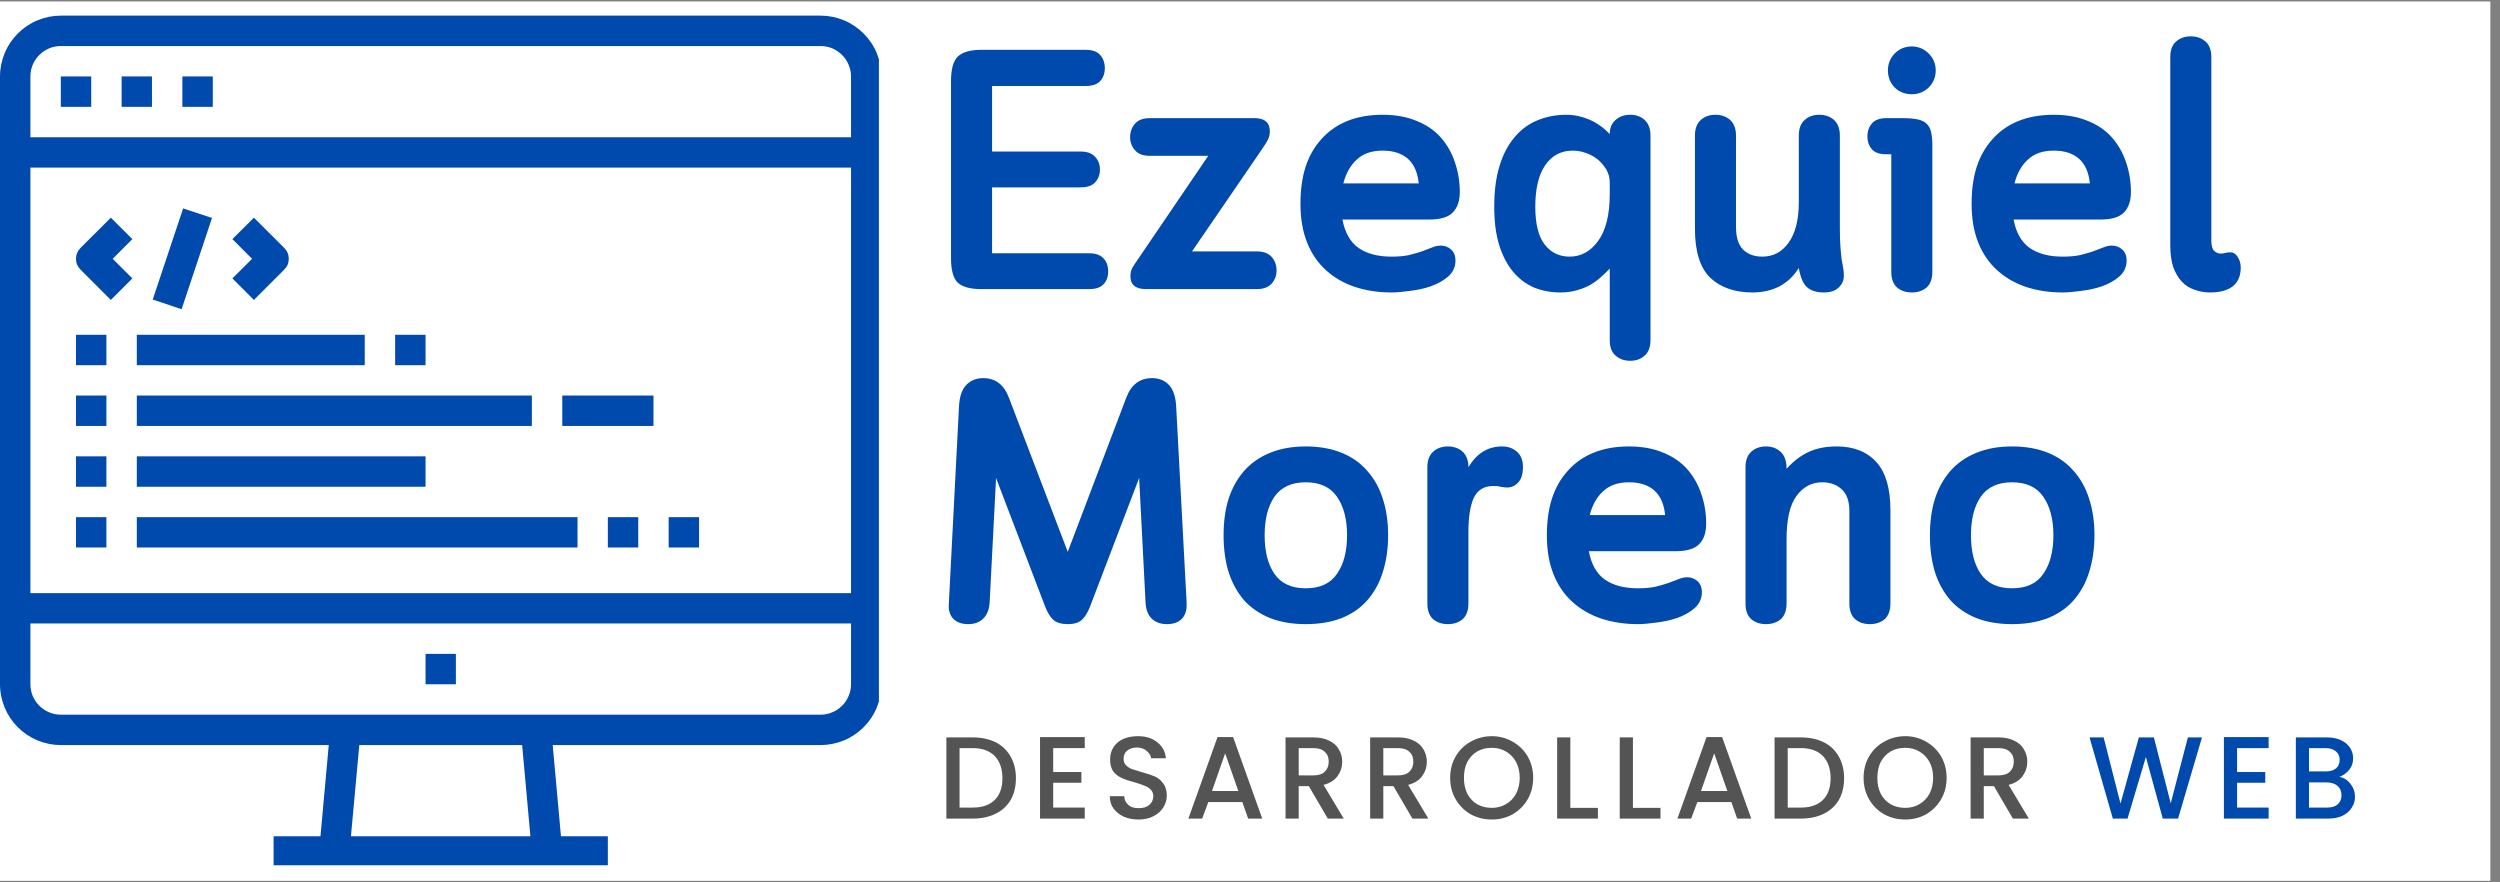 <svg xmlns="http://www.w3.org/2000/svg" xmlns:xlink="http://www.w3.org/1999/xlink" width="170" zoomAndPan="magnify" viewBox="0 0 127.5 45" height="60" preserveAspectRatio="xMidYMid meet" version="1.0"><rect x="0" y="0" width="127.5" height="45" fill="#808080" stroke="none"/><defs><g/><clipPath id="2b0394d6fc"><path d="M 0 0.086 L 127 0.086 L 127 44.91 L 0 44.91 Z M 0 0.086 " clip-rule="nonzero"/></clipPath><clipPath id="db7056e98f"><path d="M 0 0.797 L 44.824 0.797 L 44.824 44.129 L 0 44.129 Z M 0 0.797 " clip-rule="nonzero"/></clipPath></defs><g clip-path="url(#2b0394d6fc)"><path fill="#ffffff" d="M 0 0.086 L 127 0.086 L 127 44.91 L 0 44.91 Z M 0 0.086 " fill-opacity="1" fill-rule="nonzero"/><path fill="#ffffff" d="M 0 0.086 L 127 0.086 L 127 44.91 L 0 44.91 Z M 0 0.086 " fill-opacity="1" fill-rule="nonzero"/></g><path fill="#004aad" d="M 3.102 3.898 L 4.652 3.898 L 4.652 5.449 L 3.102 5.449 Z M 3.102 3.898 " fill-opacity="1" fill-rule="nonzero"/><path fill="#004aad" d="M 6.203 3.898 L 7.75 3.898 L 7.75 5.449 L 6.203 5.449 Z M 6.203 3.898 " fill-opacity="1" fill-rule="nonzero"/><path fill="#004aad" d="M 9.301 3.898 L 10.852 3.898 L 10.852 5.449 L 9.301 5.449 Z M 9.301 3.898 " fill-opacity="1" fill-rule="nonzero"/><g clip-path="url(#db7056e98f)"><path fill="#004aad" d="M 41.852 0.797 L 3.102 0.797 C 2.691 0.797 2.297 0.879 1.914 1.035 C 1.535 1.191 1.199 1.418 0.91 1.707 C 0.621 1.996 0.395 2.332 0.238 2.711 C 0.082 3.094 0 3.488 0 3.898 L 0 34.898 C 0 35.309 0.082 35.703 0.238 36.086 C 0.395 36.465 0.621 36.797 0.91 37.09 C 1.199 37.379 1.535 37.605 1.914 37.762 C 2.297 37.918 2.691 37.996 3.102 38 L 16.766 38 L 16.344 42.648 L 13.953 42.648 L 13.953 44.199 L 31 44.199 L 31 42.648 L 28.609 42.648 L 28.188 38 L 41.852 38 C 42.262 37.996 42.656 37.918 43.039 37.762 C 43.418 37.605 43.75 37.379 44.043 37.09 C 44.332 36.797 44.559 36.465 44.715 36.086 C 44.871 35.703 44.949 35.309 44.953 34.898 L 44.953 3.898 C 44.949 3.488 44.871 3.094 44.715 2.711 C 44.559 2.332 44.332 1.996 44.043 1.707 C 43.75 1.418 43.418 1.191 43.039 1.035 C 42.656 0.879 42.262 0.797 41.852 0.797 Z M 3.102 2.348 L 41.852 2.348 C 42.059 2.348 42.254 2.387 42.445 2.465 C 42.633 2.547 42.801 2.656 42.945 2.805 C 43.094 2.949 43.203 3.117 43.281 3.305 C 43.363 3.496 43.402 3.691 43.402 3.898 L 43.402 7 L 1.551 7 L 1.551 3.898 C 1.551 3.691 1.59 3.496 1.668 3.305 C 1.75 3.117 1.859 2.949 2.004 2.805 C 2.152 2.656 2.32 2.547 2.508 2.465 C 2.699 2.387 2.895 2.348 3.102 2.348 Z M 43.402 8.547 L 43.402 30.25 L 1.551 30.25 L 1.551 8.547 Z M 27.051 42.648 L 17.898 42.648 L 18.324 38 L 26.629 38 Z M 41.852 36.449 L 3.102 36.449 C 2.895 36.449 2.699 36.41 2.508 36.328 C 2.32 36.25 2.152 36.141 2.004 35.992 C 1.859 35.848 1.75 35.68 1.668 35.492 C 1.59 35.301 1.551 35.105 1.551 34.898 L 1.551 31.797 L 43.402 31.797 L 43.402 34.898 C 43.402 35.105 43.363 35.301 43.281 35.492 C 43.203 35.68 43.094 35.848 42.945 35.992 C 42.801 36.141 42.633 36.25 42.445 36.328 C 42.254 36.41 42.059 36.449 41.852 36.449 Z M 41.852 36.449 " fill-opacity="1" fill-rule="nonzero"/></g><path fill="#004aad" d="M 21.703 33.348 L 23.25 33.348 L 23.25 34.898 L 21.703 34.898 Z M 21.703 33.348 " fill-opacity="1" fill-rule="nonzero"/><path fill="#004aad" d="M 3.875 17.074 L 5.426 17.074 L 5.426 18.625 L 3.875 18.625 Z M 3.875 17.074 " fill-opacity="1" fill-rule="nonzero"/><path fill="#004aad" d="M 6.977 17.074 L 18.602 17.074 L 18.602 18.625 L 6.977 18.625 Z M 6.977 17.074 " fill-opacity="1" fill-rule="nonzero"/><path fill="#004aad" d="M 3.875 20.172 L 5.426 20.172 L 5.426 21.723 L 3.875 21.723 Z M 3.875 20.172 " fill-opacity="1" fill-rule="nonzero"/><path fill="#004aad" d="M 6.977 20.172 L 27.125 20.172 L 27.125 21.723 L 6.977 21.723 Z M 6.977 20.172 " fill-opacity="1" fill-rule="nonzero"/><path fill="#004aad" d="M 3.875 23.273 L 5.426 23.273 L 5.426 24.824 L 3.875 24.824 Z M 3.875 23.273 " fill-opacity="1" fill-rule="nonzero"/><path fill="#004aad" d="M 6.977 23.273 L 21.703 23.273 L 21.703 24.824 L 6.977 24.824 Z M 6.977 23.273 " fill-opacity="1" fill-rule="nonzero"/><path fill="#004aad" d="M 3.875 26.375 L 5.426 26.375 L 5.426 27.922 L 3.875 27.922 Z M 3.875 26.375 " fill-opacity="1" fill-rule="nonzero"/><path fill="#004aad" d="M 6.977 26.375 L 29.453 26.375 L 29.453 27.922 L 6.977 27.922 Z M 6.977 26.375 " fill-opacity="1" fill-rule="nonzero"/><path fill="#004aad" d="M 4.102 13.746 L 5.652 15.297 L 6.75 14.199 L 5.746 13.199 L 6.75 12.195 L 5.652 11.102 L 4.102 12.648 C 3.953 12.801 3.875 12.984 3.875 13.199 C 3.875 13.414 3.953 13.594 4.102 13.746 Z M 4.102 13.746 " fill-opacity="1" fill-rule="nonzero"/><path fill="#004aad" d="M 11.852 14.199 L 12.949 15.297 L 14.5 13.746 C 14.652 13.594 14.727 13.414 14.727 13.199 C 14.727 12.984 14.652 12.801 14.5 12.648 L 12.949 11.102 L 11.852 12.195 L 12.855 13.199 Z M 11.852 14.199 " fill-opacity="1" fill-rule="nonzero"/><path fill="#004aad" d="M 7.789 15.277 L 9.34 10.629 L 10.812 11.117 L 9.262 15.77 Z M 7.789 15.277 " fill-opacity="1" fill-rule="nonzero"/><path fill="#004aad" d="M 28.676 20.172 L 33.328 20.172 L 33.328 21.723 L 28.676 21.723 Z M 28.676 20.172 " fill-opacity="1" fill-rule="nonzero"/><path fill="#004aad" d="M 31 26.375 L 32.551 26.375 L 32.551 27.922 L 31 27.922 Z M 31 26.375 " fill-opacity="1" fill-rule="nonzero"/><path fill="#004aad" d="M 34.102 26.375 L 35.652 26.375 L 35.652 27.922 L 34.102 27.922 Z M 34.102 26.375 " fill-opacity="1" fill-rule="nonzero"/><path fill="#004aad" d="M 20.152 17.074 L 21.703 17.074 L 21.703 18.625 L 20.152 18.625 Z M 20.152 17.074 " fill-opacity="1" fill-rule="nonzero"/><g fill="#004aad" fill-opacity="1"><g transform="translate(47.377, 14.744)"><g><path d="M 8 -12.203 C 8.332 -12.203 8.578 -12.113 8.734 -11.938 C 8.891 -11.758 8.969 -11.535 8.969 -11.266 C 8.969 -11.004 8.891 -10.785 8.734 -10.609 C 8.578 -10.441 8.332 -10.359 8 -10.359 L 3.219 -10.359 L 3.219 -7.016 L 7.734 -7.016 C 8.066 -7.016 8.312 -6.926 8.469 -6.75 C 8.633 -6.582 8.719 -6.363 8.719 -6.094 C 8.719 -5.832 8.633 -5.613 8.469 -5.438 C 8.312 -5.27 8.066 -5.188 7.734 -5.188 L 3.219 -5.188 L 3.219 -1.828 L 8.172 -1.828 C 8.504 -1.828 8.75 -1.738 8.906 -1.562 C 9.062 -1.395 9.141 -1.176 9.141 -0.906 C 9.141 -0.633 9.062 -0.414 8.906 -0.25 C 8.75 -0.082 8.504 0 8.172 0 L 2.672 0 C 2.109 0 1.707 -0.109 1.469 -0.328 C 1.238 -0.555 1.125 -0.973 1.125 -1.578 L 1.125 -10.609 C 1.125 -11.211 1.238 -11.629 1.469 -11.859 C 1.707 -12.086 2.109 -12.203 2.672 -12.203 Z M 8 -12.203 "/></g></g></g><g fill="#004aad" fill-opacity="1"><g transform="translate(57.136, 14.744)"><g><path d="M 4.484 -6.797 L 1.5 -6.797 C 1.164 -6.797 0.914 -6.891 0.75 -7.078 C 0.582 -7.266 0.5 -7.488 0.5 -7.75 C 0.5 -8.02 0.582 -8.25 0.75 -8.438 C 0.914 -8.625 1.164 -8.719 1.5 -8.719 L 6.844 -8.719 C 7.363 -8.719 7.625 -8.492 7.625 -8.047 C 7.625 -7.898 7.594 -7.758 7.531 -7.625 C 7.469 -7.5 7.363 -7.332 7.219 -7.125 L 3.656 -1.922 L 6.969 -1.922 C 7.301 -1.922 7.551 -1.828 7.719 -1.641 C 7.883 -1.453 7.969 -1.223 7.969 -0.953 C 7.969 -0.691 7.883 -0.469 7.719 -0.281 C 7.551 -0.094 7.301 0 6.969 0 L 1.312 0 C 0.781 0 0.516 -0.219 0.516 -0.656 C 0.516 -0.812 0.547 -0.953 0.609 -1.078 C 0.68 -1.203 0.789 -1.367 0.938 -1.578 Z M 4.484 -6.797 "/></g></g></g><g fill="#004aad" fill-opacity="1"><g transform="translate(65.449, 14.744)"><g><path d="M 5.516 -1.656 C 5.859 -1.656 6.156 -1.68 6.406 -1.734 C 6.656 -1.797 6.875 -1.859 7.062 -1.922 C 7.258 -1.992 7.438 -2.062 7.594 -2.125 C 7.75 -2.188 7.895 -2.219 8.031 -2.219 C 8.238 -2.219 8.414 -2.148 8.562 -2.016 C 8.707 -1.879 8.781 -1.695 8.781 -1.469 C 8.781 -1.133 8.656 -0.859 8.406 -0.641 C 8.164 -0.43 7.867 -0.266 7.516 -0.141 C 7.172 -0.023 6.812 0.051 6.438 0.094 C 6.07 0.145 5.766 0.172 5.516 0.172 C 4.848 0.172 4.227 0.078 3.656 -0.109 C 3.094 -0.297 2.602 -0.578 2.188 -0.953 C 1.77 -1.328 1.445 -1.797 1.219 -2.359 C 0.988 -2.93 0.875 -3.598 0.875 -4.359 C 0.875 -5.047 0.957 -5.66 1.125 -6.203 C 1.301 -6.754 1.566 -7.227 1.922 -7.625 C 2.273 -8.031 2.711 -8.344 3.234 -8.562 C 3.766 -8.781 4.375 -8.891 5.062 -8.891 C 5.727 -8.891 6.305 -8.785 6.797 -8.578 C 7.297 -8.379 7.707 -8.098 8.031 -7.734 C 8.352 -7.367 8.594 -6.945 8.75 -6.469 C 8.914 -6 9 -5.492 9 -4.953 C 9 -4.492 8.879 -4.145 8.641 -3.906 C 8.41 -3.664 8.004 -3.547 7.422 -3.547 L 3.016 -3.547 C 3.141 -2.879 3.414 -2.395 3.844 -2.094 C 4.27 -1.801 4.828 -1.656 5.516 -1.656 Z M 5.062 -7.062 C 4.508 -7.062 4.07 -6.91 3.75 -6.609 C 3.426 -6.316 3.195 -5.91 3.062 -5.391 L 6.906 -5.391 C 6.852 -5.941 6.672 -6.359 6.359 -6.641 C 6.047 -6.922 5.613 -7.062 5.062 -7.062 Z M 5.062 -7.062 "/></g></g></g><g fill="#004aad" fill-opacity="1"><g transform="translate(75.331, 14.744)"><g><path d="M 6.766 -7.906 C 6.766 -8.219 6.863 -8.457 7.062 -8.625 C 7.258 -8.801 7.508 -8.891 7.812 -8.891 C 8.113 -8.891 8.359 -8.801 8.547 -8.625 C 8.742 -8.445 8.844 -8.18 8.844 -7.828 L 8.844 2.594 C 8.844 2.957 8.742 3.223 8.547 3.391 C 8.359 3.566 8.113 3.656 7.812 3.656 C 7.508 3.656 7.258 3.566 7.062 3.391 C 6.863 3.223 6.766 2.957 6.766 2.594 L 6.766 -1.047 C 6.641 -0.91 6.492 -0.77 6.328 -0.625 C 6.172 -0.477 5.988 -0.344 5.781 -0.219 C 5.57 -0.102 5.336 -0.008 5.078 0.062 C 4.828 0.133 4.551 0.172 4.25 0.172 C 3.77 0.172 3.32 0.086 2.906 -0.078 C 2.5 -0.254 2.145 -0.52 1.844 -0.875 C 1.539 -1.238 1.301 -1.695 1.125 -2.25 C 0.957 -2.801 0.875 -3.453 0.875 -4.203 C 0.875 -4.992 0.961 -5.68 1.141 -6.266 C 1.316 -6.848 1.566 -7.332 1.891 -7.719 C 2.211 -8.113 2.598 -8.406 3.047 -8.594 C 3.504 -8.789 4.004 -8.891 4.547 -8.891 C 4.953 -8.891 5.348 -8.805 5.734 -8.641 C 6.117 -8.473 6.461 -8.227 6.766 -7.906 Z M 6.766 -5.438 C 6.766 -5.676 6.707 -5.895 6.594 -6.094 C 6.477 -6.289 6.332 -6.461 6.156 -6.609 C 5.977 -6.754 5.781 -6.863 5.562 -6.938 C 5.344 -7.02 5.113 -7.062 4.875 -7.062 C 4.281 -7.062 3.812 -6.812 3.469 -6.312 C 3.133 -5.812 2.969 -5.109 2.969 -4.203 C 2.969 -3.328 3.129 -2.68 3.453 -2.266 C 3.773 -1.859 4.195 -1.656 4.719 -1.656 C 5.301 -1.656 5.785 -1.922 6.172 -2.453 C 6.566 -2.992 6.766 -3.789 6.766 -4.844 Z M 6.766 -5.438 "/></g></g></g><g fill="#004aad" fill-opacity="1"><g transform="translate(85.317, 14.744)"><g><path d="M 6.422 -1.078 C 6.172 -0.672 5.844 -0.359 5.438 -0.141 C 5.031 0.066 4.57 0.172 4.062 0.172 C 3.156 0.172 2.438 -0.078 1.906 -0.578 C 1.383 -1.086 1.125 -1.922 1.125 -3.078 L 1.125 -7.828 C 1.125 -8.18 1.223 -8.445 1.422 -8.625 C 1.617 -8.801 1.867 -8.891 2.172 -8.891 C 2.473 -8.891 2.723 -8.801 2.922 -8.625 C 3.117 -8.445 3.219 -8.18 3.219 -7.828 L 3.219 -3.172 C 3.219 -2.648 3.336 -2.266 3.578 -2.016 C 3.828 -1.773 4.156 -1.656 4.562 -1.656 C 5.125 -1.656 5.57 -1.895 5.906 -2.375 C 6.25 -2.852 6.422 -3.539 6.422 -4.438 L 6.422 -7.828 C 6.422 -8.18 6.52 -8.445 6.719 -8.625 C 6.914 -8.801 7.164 -8.891 7.469 -8.891 C 7.77 -8.891 8.02 -8.801 8.219 -8.625 C 8.414 -8.445 8.516 -8.18 8.516 -7.828 L 8.516 -3.094 C 8.516 -2.707 8.523 -2.391 8.547 -2.141 C 8.566 -1.891 8.586 -1.676 8.609 -1.5 C 8.641 -1.332 8.664 -1.188 8.688 -1.062 C 8.707 -0.945 8.719 -0.816 8.719 -0.672 C 8.719 -0.441 8.629 -0.242 8.453 -0.078 C 8.285 0.086 8.035 0.172 7.703 0.172 C 7.328 0.172 7.039 0.082 6.844 -0.094 C 6.645 -0.27 6.504 -0.598 6.422 -1.078 Z M 6.422 -1.078 "/></g></g></g><g fill="#004aad" fill-opacity="1"><g transform="translate(94.972, 14.744)"><g><path d="M 1.312 -11.156 C 1.312 -11.488 1.426 -11.773 1.656 -12.016 C 1.895 -12.254 2.188 -12.375 2.531 -12.375 C 2.863 -12.375 3.148 -12.254 3.391 -12.016 C 3.629 -11.773 3.75 -11.488 3.75 -11.156 C 3.75 -10.812 3.629 -10.52 3.391 -10.281 C 3.148 -10.051 2.863 -9.938 2.531 -9.938 C 2.188 -9.938 1.895 -10.051 1.656 -10.281 C 1.426 -10.52 1.312 -10.812 1.312 -11.156 Z M 2.078 -8.719 C 2.379 -8.719 2.629 -8.695 2.828 -8.656 C 3.023 -8.613 3.176 -8.539 3.281 -8.438 C 3.395 -8.332 3.473 -8.188 3.516 -8 C 3.555 -7.82 3.578 -7.594 3.578 -7.312 L 3.578 -0.891 C 3.578 -0.523 3.477 -0.254 3.281 -0.078 C 3.082 0.086 2.832 0.172 2.531 0.172 C 2.227 0.172 1.977 0.086 1.781 -0.078 C 1.582 -0.254 1.484 -0.523 1.484 -0.891 L 1.484 -6.875 L 1.234 -6.875 C 0.898 -6.875 0.656 -6.957 0.5 -7.125 C 0.344 -7.301 0.266 -7.52 0.266 -7.781 C 0.266 -8.051 0.344 -8.273 0.5 -8.453 C 0.656 -8.629 0.898 -8.719 1.234 -8.719 Z M 2.078 -8.719 "/></g></g></g><g fill="#004aad" fill-opacity="1"><g transform="translate(99.677, 14.744)"><g><path d="M 5.516 -1.656 C 5.859 -1.656 6.156 -1.68 6.406 -1.734 C 6.656 -1.797 6.875 -1.859 7.062 -1.922 C 7.258 -1.992 7.438 -2.062 7.594 -2.125 C 7.75 -2.188 7.895 -2.219 8.031 -2.219 C 8.238 -2.219 8.414 -2.148 8.562 -2.016 C 8.707 -1.879 8.781 -1.695 8.781 -1.469 C 8.781 -1.133 8.656 -0.859 8.406 -0.641 C 8.164 -0.43 7.867 -0.266 7.516 -0.141 C 7.172 -0.023 6.812 0.051 6.438 0.094 C 6.07 0.145 5.766 0.172 5.516 0.172 C 4.848 0.172 4.227 0.078 3.656 -0.109 C 3.094 -0.297 2.602 -0.578 2.188 -0.953 C 1.77 -1.328 1.445 -1.797 1.219 -2.359 C 0.988 -2.93 0.875 -3.598 0.875 -4.359 C 0.875 -5.047 0.957 -5.66 1.125 -6.203 C 1.301 -6.754 1.566 -7.227 1.922 -7.625 C 2.273 -8.031 2.711 -8.344 3.234 -8.562 C 3.766 -8.781 4.375 -8.891 5.062 -8.891 C 5.727 -8.891 6.305 -8.785 6.797 -8.578 C 7.297 -8.379 7.707 -8.098 8.031 -7.734 C 8.352 -7.367 8.594 -6.945 8.75 -6.469 C 8.914 -6 9 -5.492 9 -4.953 C 9 -4.492 8.879 -4.145 8.641 -3.906 C 8.41 -3.664 8.004 -3.547 7.422 -3.547 L 3.016 -3.547 C 3.141 -2.879 3.414 -2.395 3.844 -2.094 C 4.27 -1.801 4.828 -1.656 5.516 -1.656 Z M 5.062 -7.062 C 4.508 -7.062 4.07 -6.91 3.75 -6.609 C 3.426 -6.316 3.195 -5.91 3.062 -5.391 L 6.906 -5.391 C 6.852 -5.941 6.672 -6.359 6.359 -6.641 C 6.047 -6.922 5.613 -7.062 5.062 -7.062 Z M 5.062 -7.062 "/></g></g></g><g fill="#004aad" fill-opacity="1"><g transform="translate(109.559, 14.744)"><g><path d="M 3.219 -2.469 C 3.219 -2.219 3.266 -2.047 3.359 -1.953 C 3.461 -1.859 3.57 -1.812 3.688 -1.812 C 3.781 -1.812 3.859 -1.82 3.922 -1.844 C 3.992 -1.863 4.082 -1.875 4.188 -1.875 C 4.344 -1.875 4.469 -1.797 4.562 -1.641 C 4.664 -1.484 4.719 -1.305 4.719 -1.109 C 4.719 -0.68 4.582 -0.359 4.312 -0.141 C 4.039 0.066 3.656 0.172 3.156 0.172 C 2.875 0.172 2.609 0.125 2.359 0.031 C 2.109 -0.051 1.895 -0.188 1.719 -0.375 C 1.539 -0.562 1.395 -0.805 1.281 -1.109 C 1.176 -1.422 1.125 -1.797 1.125 -2.234 L 1.125 -11.828 C 1.125 -12.191 1.223 -12.457 1.422 -12.625 C 1.617 -12.801 1.867 -12.891 2.172 -12.891 C 2.473 -12.891 2.723 -12.801 2.922 -12.625 C 3.117 -12.457 3.219 -12.191 3.219 -11.828 Z M 3.219 -2.469 "/></g></g></g><g fill="#545454" fill-opacity="1"><g transform="translate(47.812, 41.748)"><g><path d="M 1.797 -4.141 C 2.242 -4.141 2.633 -4.055 2.969 -3.891 C 3.301 -3.723 3.555 -3.477 3.734 -3.156 C 3.91 -2.844 4 -2.477 4 -2.062 C 4 -1.633 3.91 -1.266 3.734 -0.953 C 3.555 -0.648 3.301 -0.414 2.969 -0.25 C 2.633 -0.082 2.242 0 1.797 0 L 0.453 0 L 0.453 -4.141 Z M 1.797 -0.562 C 2.285 -0.562 2.66 -0.691 2.922 -0.953 C 3.18 -1.211 3.312 -1.582 3.312 -2.062 C 3.312 -2.539 3.18 -2.914 2.922 -3.188 C 2.66 -3.457 2.285 -3.594 1.797 -3.594 L 1.125 -3.594 L 1.125 -0.562 Z M 1.797 -0.562 "/></g></g></g><g fill="#545454" fill-opacity="1"><g transform="translate(52.588, 41.748)"><g><path d="M 1.125 -3.594 L 1.125 -2.375 L 2.562 -2.375 L 2.562 -1.828 L 1.125 -1.828 L 1.125 -0.562 L 2.734 -0.562 L 2.734 0 L 0.453 0 L 0.453 -4.156 L 2.734 -4.156 L 2.734 -3.594 Z M 1.125 -3.594 "/></g></g></g><g fill="#545454" fill-opacity="1"><g transform="translate(56.257, 41.748)"><g><path d="M 1.812 0.047 C 1.531 0.047 1.281 0 1.062 -0.094 C 0.844 -0.195 0.664 -0.336 0.531 -0.516 C 0.406 -0.691 0.344 -0.898 0.344 -1.141 L 1.078 -1.141 C 1.086 -0.961 1.156 -0.816 1.281 -0.703 C 1.406 -0.586 1.582 -0.531 1.812 -0.531 C 2.051 -0.531 2.234 -0.586 2.359 -0.703 C 2.492 -0.816 2.562 -0.961 2.562 -1.141 C 2.562 -1.273 2.52 -1.383 2.438 -1.469 C 2.352 -1.562 2.25 -1.629 2.125 -1.672 C 2.008 -1.723 1.844 -1.781 1.625 -1.844 C 1.352 -1.914 1.133 -1.988 0.969 -2.062 C 0.801 -2.133 0.656 -2.242 0.531 -2.391 C 0.414 -2.547 0.359 -2.754 0.359 -3.016 C 0.359 -3.254 0.414 -3.461 0.531 -3.641 C 0.656 -3.828 0.82 -3.969 1.031 -4.062 C 1.25 -4.156 1.5 -4.203 1.781 -4.203 C 2.188 -4.203 2.516 -4.098 2.766 -3.891 C 3.023 -3.691 3.172 -3.422 3.203 -3.078 L 2.453 -3.078 C 2.43 -3.223 2.352 -3.348 2.219 -3.453 C 2.094 -3.566 1.926 -3.625 1.719 -3.625 C 1.52 -3.625 1.359 -3.57 1.234 -3.469 C 1.109 -3.375 1.047 -3.234 1.047 -3.047 C 1.047 -2.922 1.082 -2.816 1.156 -2.734 C 1.238 -2.648 1.336 -2.582 1.453 -2.531 C 1.578 -2.488 1.742 -2.438 1.953 -2.375 C 2.223 -2.301 2.445 -2.227 2.625 -2.156 C 2.801 -2.082 2.945 -1.961 3.062 -1.797 C 3.188 -1.641 3.25 -1.43 3.25 -1.172 C 3.25 -0.961 3.191 -0.766 3.078 -0.578 C 2.961 -0.391 2.797 -0.238 2.578 -0.125 C 2.359 -0.008 2.102 0.047 1.812 0.047 Z M 1.812 0.047 "/></g></g></g><g fill="#545454" fill-opacity="1"><g transform="translate(60.405, 41.748)"><g><path d="M 2.953 -0.844 L 1.219 -0.844 L 0.906 0 L 0.203 0 L 1.688 -4.156 L 2.484 -4.156 L 3.969 0 L 3.25 0 Z M 2.75 -1.406 L 2.078 -3.328 L 1.406 -1.406 Z M 2.75 -1.406 "/></g></g></g><g fill="#545454" fill-opacity="1"><g transform="translate(65.109, 41.748)"><g><path d="M 2.609 0 L 1.641 -1.656 L 1.125 -1.656 L 1.125 0 L 0.453 0 L 0.453 -4.141 L 1.875 -4.141 C 2.195 -4.141 2.469 -4.082 2.688 -3.969 C 2.906 -3.863 3.066 -3.719 3.172 -3.531 C 3.285 -3.344 3.344 -3.133 3.344 -2.906 C 3.344 -2.633 3.266 -2.391 3.109 -2.172 C 2.953 -1.953 2.711 -1.801 2.391 -1.719 L 3.422 0 Z M 1.125 -2.203 L 1.875 -2.203 C 2.133 -2.203 2.328 -2.266 2.453 -2.391 C 2.586 -2.516 2.656 -2.688 2.656 -2.906 C 2.656 -3.125 2.586 -3.289 2.453 -3.406 C 2.328 -3.531 2.133 -3.594 1.875 -3.594 L 1.125 -3.594 Z M 1.125 -2.203 "/></g></g></g><g fill="#545454" fill-opacity="1"><g transform="translate(69.424, 41.748)"><g><path d="M 2.609 0 L 1.641 -1.656 L 1.125 -1.656 L 1.125 0 L 0.453 0 L 0.453 -4.141 L 1.875 -4.141 C 2.195 -4.141 2.469 -4.082 2.688 -3.969 C 2.906 -3.863 3.066 -3.719 3.172 -3.531 C 3.285 -3.344 3.344 -3.133 3.344 -2.906 C 3.344 -2.633 3.266 -2.391 3.109 -2.172 C 2.953 -1.953 2.711 -1.801 2.391 -1.719 L 3.422 0 Z M 1.125 -2.203 L 1.875 -2.203 C 2.133 -2.203 2.328 -2.266 2.453 -2.391 C 2.586 -2.516 2.656 -2.688 2.656 -2.906 C 2.656 -3.125 2.586 -3.289 2.453 -3.406 C 2.328 -3.531 2.133 -3.594 1.875 -3.594 L 1.125 -3.594 Z M 1.125 -2.203 "/></g></g></g><g fill="#545454" fill-opacity="1"><g transform="translate(73.739, 41.748)"><g><path d="M 2.344 0.047 C 1.957 0.047 1.598 -0.039 1.266 -0.219 C 0.941 -0.406 0.688 -0.66 0.5 -0.984 C 0.312 -1.305 0.219 -1.672 0.219 -2.078 C 0.219 -2.484 0.312 -2.848 0.5 -3.172 C 0.688 -3.492 0.941 -3.742 1.266 -3.922 C 1.598 -4.109 1.957 -4.203 2.344 -4.203 C 2.727 -4.203 3.082 -4.109 3.406 -3.922 C 3.727 -3.742 3.984 -3.492 4.172 -3.172 C 4.359 -2.848 4.453 -2.484 4.453 -2.078 C 4.453 -1.672 4.359 -1.305 4.172 -0.984 C 3.984 -0.66 3.727 -0.406 3.406 -0.219 C 3.082 -0.039 2.727 0.047 2.344 0.047 Z M 2.344 -0.547 C 2.613 -0.547 2.852 -0.609 3.062 -0.734 C 3.281 -0.859 3.453 -1.035 3.578 -1.266 C 3.703 -1.504 3.766 -1.773 3.766 -2.078 C 3.766 -2.391 3.703 -2.66 3.578 -2.891 C 3.453 -3.117 3.281 -3.297 3.062 -3.422 C 2.852 -3.547 2.613 -3.609 2.344 -3.609 C 2.062 -3.609 1.812 -3.547 1.594 -3.422 C 1.383 -3.297 1.219 -3.117 1.094 -2.891 C 0.977 -2.66 0.922 -2.391 0.922 -2.078 C 0.922 -1.773 0.977 -1.504 1.094 -1.266 C 1.219 -1.035 1.383 -0.859 1.594 -0.734 C 1.812 -0.609 2.062 -0.547 2.344 -0.547 Z M 2.344 -0.547 "/></g></g></g><g fill="#545454" fill-opacity="1"><g transform="translate(78.962, 41.748)"><g><path d="M 1.125 -0.547 L 2.531 -0.547 L 2.531 0 L 0.453 0 L 0.453 -4.141 L 1.125 -4.141 Z M 1.125 -0.547 "/></g></g></g><g fill="#545454" fill-opacity="1"><g transform="translate(82.154, 41.748)"><g><path d="M 1.125 -0.547 L 2.531 -0.547 L 2.531 0 L 0.453 0 L 0.453 -4.141 L 1.125 -4.141 Z M 1.125 -0.547 "/></g></g></g><g fill="#545454" fill-opacity="1"><g transform="translate(85.345, 41.748)"><g><path d="M 2.953 -0.844 L 1.219 -0.844 L 0.906 0 L 0.203 0 L 1.688 -4.156 L 2.484 -4.156 L 3.969 0 L 3.25 0 Z M 2.75 -1.406 L 2.078 -3.328 L 1.406 -1.406 Z M 2.75 -1.406 "/></g></g></g><g fill="#545454" fill-opacity="1"><g transform="translate(90.049, 41.748)"><g><path d="M 1.797 -4.141 C 2.242 -4.141 2.633 -4.055 2.969 -3.891 C 3.301 -3.723 3.555 -3.477 3.734 -3.156 C 3.91 -2.844 4 -2.477 4 -2.062 C 4 -1.633 3.91 -1.266 3.734 -0.953 C 3.555 -0.648 3.301 -0.414 2.969 -0.25 C 2.633 -0.082 2.242 0 1.797 0 L 0.453 0 L 0.453 -4.141 Z M 1.797 -0.562 C 2.285 -0.562 2.66 -0.691 2.922 -0.953 C 3.18 -1.211 3.312 -1.582 3.312 -2.062 C 3.312 -2.539 3.18 -2.914 2.922 -3.188 C 2.66 -3.457 2.285 -3.594 1.797 -3.594 L 1.125 -3.594 L 1.125 -0.562 Z M 1.797 -0.562 "/></g></g></g><g fill="#545454" fill-opacity="1"><g transform="translate(94.824, 41.748)"><g><path d="M 2.344 0.047 C 1.957 0.047 1.598 -0.039 1.266 -0.219 C 0.941 -0.406 0.688 -0.66 0.5 -0.984 C 0.312 -1.305 0.219 -1.672 0.219 -2.078 C 0.219 -2.484 0.312 -2.848 0.5 -3.172 C 0.688 -3.492 0.941 -3.742 1.266 -3.922 C 1.598 -4.109 1.957 -4.203 2.344 -4.203 C 2.727 -4.203 3.082 -4.109 3.406 -3.922 C 3.727 -3.742 3.984 -3.492 4.172 -3.172 C 4.359 -2.848 4.453 -2.484 4.453 -2.078 C 4.453 -1.672 4.359 -1.305 4.172 -0.984 C 3.984 -0.66 3.727 -0.406 3.406 -0.219 C 3.082 -0.039 2.727 0.047 2.344 0.047 Z M 2.344 -0.547 C 2.613 -0.547 2.852 -0.609 3.062 -0.734 C 3.281 -0.859 3.453 -1.035 3.578 -1.266 C 3.703 -1.504 3.766 -1.773 3.766 -2.078 C 3.766 -2.391 3.703 -2.66 3.578 -2.891 C 3.453 -3.117 3.281 -3.297 3.062 -3.422 C 2.852 -3.547 2.613 -3.609 2.344 -3.609 C 2.062 -3.609 1.812 -3.547 1.594 -3.422 C 1.383 -3.297 1.219 -3.117 1.094 -2.891 C 0.977 -2.66 0.922 -2.391 0.922 -2.078 C 0.922 -1.773 0.977 -1.504 1.094 -1.266 C 1.219 -1.035 1.383 -0.859 1.594 -0.734 C 1.812 -0.609 2.062 -0.547 2.344 -0.547 Z M 2.344 -0.547 "/></g></g></g><g fill="#545454" fill-opacity="1"><g transform="translate(100.048, 41.748)"><g><path d="M 2.609 0 L 1.641 -1.656 L 1.125 -1.656 L 1.125 0 L 0.453 0 L 0.453 -4.141 L 1.875 -4.141 C 2.195 -4.141 2.469 -4.082 2.688 -3.969 C 2.906 -3.863 3.066 -3.719 3.172 -3.531 C 3.285 -3.344 3.344 -3.133 3.344 -2.906 C 3.344 -2.633 3.266 -2.391 3.109 -2.172 C 2.953 -1.953 2.711 -1.801 2.391 -1.719 L 3.422 0 Z M 1.125 -2.203 L 1.875 -2.203 C 2.133 -2.203 2.328 -2.266 2.453 -2.391 C 2.586 -2.516 2.656 -2.688 2.656 -2.906 C 2.656 -3.125 2.586 -3.289 2.453 -3.406 C 2.328 -3.531 2.133 -3.594 1.875 -3.594 L 1.125 -3.594 Z M 1.125 -2.203 "/></g></g></g><g fill="#545454" fill-opacity="1"><g transform="translate(104.363, 41.748)"><g/></g></g><g fill="#004aad" fill-opacity="1"><g transform="translate(106.457, 41.748)"><g><path d="M 5.844 -4.141 L 4.625 0 L 3.844 0 L 2.984 -3.141 L 2.047 0 L 1.297 0 L 0.109 -4.141 L 0.828 -4.141 L 1.688 -0.766 L 2.625 -4.141 L 3.391 -4.141 L 4.25 -0.781 L 5.125 -4.141 Z M 5.844 -4.141 "/></g></g></g><g fill="#004aad" fill-opacity="1"><g transform="translate(112.966, 41.748)"><g><path d="M 1.125 -3.594 L 1.125 -2.375 L 2.562 -2.375 L 2.562 -1.828 L 1.125 -1.828 L 1.125 -0.562 L 2.734 -0.562 L 2.734 0 L 0.453 0 L 0.453 -4.156 L 2.734 -4.156 L 2.734 -3.594 Z M 1.125 -3.594 "/></g></g></g><g fill="#004aad" fill-opacity="1"><g transform="translate(116.635, 41.748)"><g><path d="M 2.672 -2.125 C 2.891 -2.094 3.078 -1.977 3.234 -1.781 C 3.391 -1.582 3.469 -1.359 3.469 -1.109 C 3.469 -0.898 3.41 -0.711 3.297 -0.547 C 3.191 -0.379 3.035 -0.242 2.828 -0.141 C 2.617 -0.047 2.379 0 2.109 0 L 0.453 0 L 0.453 -4.141 L 2.031 -4.141 C 2.312 -4.141 2.551 -4.094 2.75 -4 C 2.957 -3.906 3.113 -3.773 3.219 -3.609 C 3.32 -3.453 3.375 -3.273 3.375 -3.078 C 3.375 -2.836 3.305 -2.641 3.172 -2.484 C 3.047 -2.328 2.879 -2.207 2.672 -2.125 Z M 1.125 -2.406 L 1.969 -2.406 C 2.188 -2.406 2.359 -2.453 2.484 -2.547 C 2.617 -2.648 2.688 -2.801 2.688 -3 C 2.688 -3.188 2.617 -3.332 2.484 -3.438 C 2.359 -3.539 2.188 -3.594 1.969 -3.594 L 1.125 -3.594 Z M 2.047 -0.562 C 2.273 -0.562 2.453 -0.613 2.578 -0.719 C 2.711 -0.832 2.781 -0.988 2.781 -1.188 C 2.781 -1.395 2.711 -1.555 2.578 -1.672 C 2.441 -1.785 2.254 -1.844 2.016 -1.844 L 1.125 -1.844 L 1.125 -0.562 Z M 2.047 -0.562 "/></g></g></g><g fill="#004aad" fill-opacity="1"><g transform="translate(47.377, 31.659)"><g><path d="M 10.719 -7.281 L 8.219 -0.734 C 8.094 -0.41 7.945 -0.176 7.781 -0.031 C 7.625 0.102 7.391 0.172 7.078 0.172 C 6.766 0.172 6.523 0.102 6.359 -0.031 C 6.191 -0.176 6.047 -0.41 5.922 -0.734 L 3.422 -7.281 L 3.094 -0.922 C 3.07 -0.566 2.961 -0.297 2.766 -0.109 C 2.578 0.078 2.32 0.172 2 0.172 C 1.664 0.172 1.41 0.078 1.234 -0.109 C 1.055 -0.297 0.984 -0.566 1.016 -0.922 L 1.531 -10.906 C 1.551 -11.406 1.672 -11.773 1.891 -12.016 C 2.117 -12.254 2.41 -12.375 2.766 -12.375 C 3.391 -12.375 3.828 -12.039 4.078 -11.375 L 7.078 -3.516 L 10.062 -11.375 C 10.312 -12.039 10.75 -12.375 11.375 -12.375 C 11.738 -12.375 12.031 -12.254 12.25 -12.016 C 12.469 -11.773 12.586 -11.406 12.609 -10.906 L 13.141 -0.922 C 13.16 -0.566 13.082 -0.297 12.906 -0.109 C 12.727 0.078 12.473 0.172 12.141 0.172 C 11.816 0.172 11.555 0.078 11.359 -0.109 C 11.172 -0.297 11.066 -0.566 11.047 -0.922 Z M 10.719 -7.281 "/></g></g></g><g fill="#004aad" fill-opacity="1"><g transform="translate(61.528, 31.659)"><g><path d="M 5.062 0.172 C 4.375 0.172 3.766 0.066 3.234 -0.141 C 2.703 -0.359 2.258 -0.664 1.906 -1.062 C 1.562 -1.469 1.301 -1.945 1.125 -2.5 C 0.957 -3.062 0.875 -3.68 0.875 -4.359 C 0.875 -5.047 0.957 -5.66 1.125 -6.203 C 1.301 -6.754 1.562 -7.227 1.906 -7.625 C 2.258 -8.031 2.703 -8.344 3.234 -8.562 C 3.766 -8.781 4.375 -8.891 5.062 -8.891 C 5.758 -8.891 6.375 -8.781 6.906 -8.562 C 7.438 -8.344 7.875 -8.031 8.219 -7.625 C 8.57 -7.227 8.832 -6.754 9 -6.203 C 9.176 -5.66 9.266 -5.047 9.266 -4.359 C 9.266 -3.68 9.176 -3.062 9 -2.5 C 8.832 -1.945 8.57 -1.469 8.219 -1.062 C 7.875 -0.664 7.438 -0.359 6.906 -0.141 C 6.375 0.066 5.758 0.172 5.062 0.172 Z M 5.062 -7.062 C 4.344 -7.062 3.812 -6.816 3.469 -6.328 C 3.133 -5.836 2.969 -5.18 2.969 -4.359 C 2.969 -3.535 3.133 -2.879 3.469 -2.391 C 3.812 -1.898 4.344 -1.656 5.062 -1.656 C 5.789 -1.656 6.32 -1.898 6.656 -2.391 C 7 -2.879 7.172 -3.535 7.172 -4.359 C 7.172 -5.18 7 -5.836 6.656 -6.328 C 6.32 -6.816 5.789 -7.062 5.062 -7.062 Z M 5.062 -7.062 "/></g></g></g><g fill="#004aad" fill-opacity="1"><g transform="translate(71.671, 31.659)"><g><path d="M 1.125 -7.828 C 1.125 -8.18 1.223 -8.445 1.422 -8.625 C 1.617 -8.801 1.867 -8.891 2.172 -8.891 C 2.473 -8.891 2.723 -8.801 2.922 -8.625 C 3.117 -8.445 3.219 -8.18 3.219 -7.828 C 3.633 -8.535 4.207 -8.891 4.938 -8.891 C 5.238 -8.891 5.488 -8.801 5.688 -8.625 C 5.895 -8.445 6 -8.188 6 -7.844 C 6 -7.477 5.914 -7.211 5.75 -7.047 C 5.594 -6.879 5.41 -6.797 5.203 -6.797 C 5.109 -6.797 5.004 -6.805 4.891 -6.828 C 4.785 -6.859 4.656 -6.875 4.5 -6.875 C 4.008 -6.875 3.672 -6.664 3.484 -6.25 C 3.305 -5.844 3.219 -5.273 3.219 -4.547 L 3.219 -0.891 C 3.219 -0.523 3.117 -0.254 2.922 -0.078 C 2.723 0.086 2.473 0.172 2.172 0.172 C 1.867 0.172 1.617 0.086 1.422 -0.078 C 1.223 -0.254 1.125 -0.523 1.125 -0.891 Z M 1.125 -7.828 "/></g></g></g><g fill="#004aad" fill-opacity="1"><g transform="translate(78.015, 31.659)"><g><path d="M 5.516 -1.656 C 5.859 -1.656 6.156 -1.68 6.406 -1.734 C 6.656 -1.797 6.875 -1.859 7.062 -1.922 C 7.258 -1.992 7.438 -2.062 7.594 -2.125 C 7.75 -2.188 7.895 -2.219 8.031 -2.219 C 8.238 -2.219 8.414 -2.148 8.562 -2.016 C 8.707 -1.879 8.781 -1.695 8.781 -1.469 C 8.781 -1.133 8.656 -0.859 8.406 -0.641 C 8.164 -0.43 7.867 -0.266 7.516 -0.141 C 7.172 -0.023 6.812 0.051 6.438 0.094 C 6.07 0.145 5.766 0.172 5.516 0.172 C 4.848 0.172 4.227 0.078 3.656 -0.109 C 3.094 -0.297 2.602 -0.578 2.188 -0.953 C 1.77 -1.328 1.445 -1.797 1.219 -2.359 C 0.988 -2.93 0.875 -3.598 0.875 -4.359 C 0.875 -5.047 0.957 -5.66 1.125 -6.203 C 1.301 -6.754 1.566 -7.227 1.922 -7.625 C 2.273 -8.031 2.711 -8.344 3.234 -8.562 C 3.766 -8.781 4.375 -8.891 5.062 -8.891 C 5.727 -8.891 6.305 -8.785 6.797 -8.578 C 7.297 -8.379 7.707 -8.098 8.031 -7.734 C 8.352 -7.367 8.594 -6.945 8.75 -6.469 C 8.914 -6 9 -5.492 9 -4.953 C 9 -4.492 8.879 -4.145 8.641 -3.906 C 8.41 -3.664 8.004 -3.547 7.422 -3.547 L 3.016 -3.547 C 3.141 -2.879 3.414 -2.395 3.844 -2.094 C 4.27 -1.801 4.828 -1.656 5.516 -1.656 Z M 5.062 -7.062 C 4.508 -7.062 4.07 -6.91 3.75 -6.609 C 3.426 -6.316 3.195 -5.91 3.062 -5.391 L 6.906 -5.391 C 6.852 -5.941 6.672 -6.359 6.359 -6.641 C 6.047 -6.922 5.613 -7.062 5.062 -7.062 Z M 5.062 -7.062 "/></g></g></g><g fill="#004aad" fill-opacity="1"><g transform="translate(87.896, 31.659)"><g><path d="M 3.219 -0.891 C 3.219 -0.523 3.117 -0.254 2.922 -0.078 C 2.723 0.086 2.473 0.172 2.172 0.172 C 1.867 0.172 1.617 0.086 1.422 -0.078 C 1.223 -0.254 1.125 -0.523 1.125 -0.891 L 1.125 -7.828 C 1.125 -8.18 1.223 -8.445 1.422 -8.625 C 1.617 -8.801 1.867 -8.891 2.172 -8.891 C 2.473 -8.891 2.723 -8.797 2.922 -8.609 C 3.117 -8.43 3.219 -8.145 3.219 -7.75 C 3.562 -8.133 3.938 -8.422 4.344 -8.609 C 4.75 -8.797 5.223 -8.891 5.766 -8.891 C 6.641 -8.891 7.316 -8.625 7.797 -8.094 C 8.273 -7.57 8.516 -6.754 8.516 -5.641 L 8.516 -0.891 C 8.516 -0.523 8.414 -0.254 8.219 -0.078 C 8.02 0.086 7.77 0.172 7.469 0.172 C 7.164 0.172 6.914 0.086 6.719 -0.078 C 6.52 -0.254 6.422 -0.523 6.422 -0.891 L 6.422 -5.594 C 6.422 -6.102 6.289 -6.473 6.031 -6.703 C 5.781 -6.941 5.445 -7.062 5.031 -7.062 C 4.5 -7.062 4.062 -6.828 3.719 -6.359 C 3.383 -5.898 3.219 -5.164 3.219 -4.156 Z M 3.219 -0.891 "/></g></g></g><g fill="#004aad" fill-opacity="1"><g transform="translate(97.551, 31.659)"><g><path d="M 5.062 0.172 C 4.375 0.172 3.766 0.066 3.234 -0.141 C 2.703 -0.359 2.258 -0.664 1.906 -1.062 C 1.562 -1.469 1.301 -1.945 1.125 -2.5 C 0.957 -3.062 0.875 -3.68 0.875 -4.359 C 0.875 -5.047 0.957 -5.66 1.125 -6.203 C 1.301 -6.754 1.562 -7.227 1.906 -7.625 C 2.258 -8.031 2.703 -8.344 3.234 -8.562 C 3.766 -8.781 4.375 -8.891 5.062 -8.891 C 5.758 -8.891 6.375 -8.781 6.906 -8.562 C 7.438 -8.344 7.875 -8.031 8.219 -7.625 C 8.57 -7.227 8.832 -6.754 9 -6.203 C 9.176 -5.66 9.266 -5.047 9.266 -4.359 C 9.266 -3.68 9.176 -3.062 9 -2.5 C 8.832 -1.945 8.57 -1.469 8.219 -1.062 C 7.875 -0.664 7.438 -0.359 6.906 -0.141 C 6.375 0.066 5.758 0.172 5.062 0.172 Z M 5.062 -7.062 C 4.344 -7.062 3.812 -6.816 3.469 -6.328 C 3.133 -5.836 2.969 -5.18 2.969 -4.359 C 2.969 -3.535 3.133 -2.879 3.469 -2.391 C 3.812 -1.898 4.344 -1.656 5.062 -1.656 C 5.789 -1.656 6.32 -1.898 6.656 -2.391 C 7 -2.879 7.172 -3.535 7.172 -4.359 C 7.172 -5.18 7 -5.836 6.656 -6.328 C 6.32 -6.816 5.789 -7.062 5.062 -7.062 Z M 5.062 -7.062 "/></g></g></g></svg>